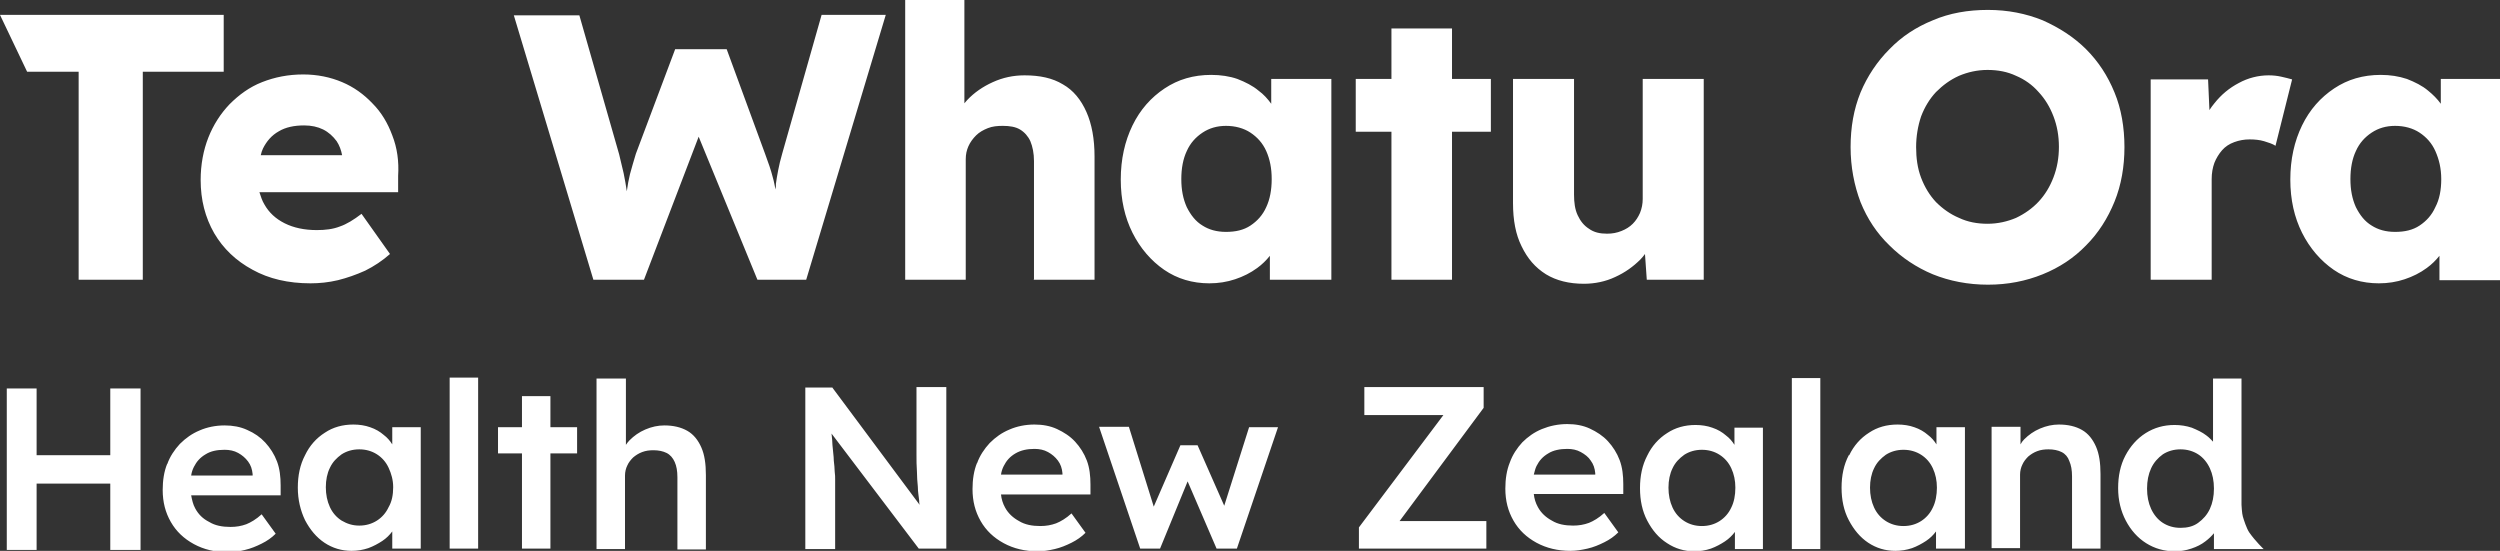 <svg width="118" height="26" viewBox="0 0 118 26" fill="none" xmlns="http://www.w3.org/2000/svg">
<rect x="0" y="0" width="118" height="26" fill="#333333" stroke="none"/>
<path d="M95.304 20.144H94.003V25.872H95.347V22.401C95.347 22.231 95.39 22.061 95.454 21.933C95.518 21.784 95.624 21.656 95.731 21.549C95.859 21.443 95.987 21.358 96.158 21.294C96.328 21.23 96.499 21.209 96.691 21.209C96.925 21.209 97.139 21.251 97.309 21.337C97.48 21.422 97.608 21.571 97.672 21.762C97.757 21.954 97.8 22.188 97.8 22.486V25.893H99.144V22.38C99.144 21.848 99.08 21.422 98.931 21.081C98.781 20.74 98.568 20.464 98.269 20.293C97.971 20.123 97.608 20.038 97.181 20.038C96.883 20.038 96.584 20.102 96.286 20.229C95.987 20.357 95.752 20.527 95.539 20.74C95.475 20.804 95.411 20.889 95.368 20.975V20.144H95.304ZM68.129 19.59L64.141 24.893V25.893H70.156V24.595H66.06L70.028 19.25V18.27H64.397V19.59H68.087H68.129ZM47.247 22.401C47.268 22.252 47.311 22.125 47.375 21.997C47.503 21.741 47.673 21.55 47.929 21.401C48.185 21.251 48.484 21.188 48.825 21.188C49.06 21.188 49.273 21.23 49.465 21.337C49.657 21.443 49.807 21.571 49.935 21.741C50.062 21.912 50.127 22.103 50.148 22.337V22.401H47.247ZM46.116 21.848C45.967 22.21 45.903 22.636 45.903 23.083C45.903 23.658 46.031 24.147 46.287 24.595C46.543 25.042 46.906 25.383 47.375 25.638C47.844 25.893 48.377 26.021 48.975 26.021C49.252 26.021 49.508 25.979 49.785 25.915C50.062 25.851 50.319 25.744 50.575 25.617C50.83 25.489 51.044 25.34 51.236 25.148L50.575 24.233C50.319 24.467 50.062 24.616 49.849 24.701C49.615 24.786 49.38 24.829 49.103 24.829C48.719 24.829 48.377 24.765 48.1 24.595C47.823 24.445 47.588 24.233 47.439 23.956C47.332 23.764 47.268 23.551 47.247 23.338H51.47V22.87C51.47 22.465 51.428 22.082 51.3 21.741C51.172 21.401 50.98 21.102 50.745 20.847C50.511 20.591 50.212 20.4 49.892 20.251C49.572 20.102 49.209 20.038 48.825 20.038C48.399 20.038 47.993 20.123 47.652 20.272C47.29 20.421 46.991 20.634 46.714 20.911C46.458 21.188 46.244 21.507 46.116 21.869M39.291 18.292H38.011V25.915H39.419V22.955C39.419 22.955 39.419 22.742 39.419 22.636C39.419 22.529 39.419 22.401 39.397 22.252C39.397 22.103 39.376 21.933 39.355 21.741C39.355 21.528 39.312 21.294 39.291 20.996C39.291 20.847 39.269 20.655 39.248 20.464L43.365 25.893H44.666V18.27H43.258V20.549C43.258 20.868 43.258 21.166 43.258 21.443C43.258 21.72 43.258 21.997 43.279 22.252C43.279 22.508 43.301 22.742 43.322 22.976C43.322 23.21 43.365 23.423 43.386 23.636C43.386 23.7 43.386 23.764 43.407 23.828L39.269 18.27L39.291 18.292ZM29.479 17.866H28.156V25.915H29.5V22.444C29.5 22.273 29.543 22.103 29.607 21.975C29.671 21.826 29.777 21.699 29.884 21.592C30.012 21.486 30.14 21.401 30.311 21.337C30.481 21.273 30.652 21.251 30.844 21.251C31.078 21.251 31.292 21.294 31.462 21.379C31.633 21.464 31.761 21.613 31.846 21.805C31.932 21.997 31.974 22.231 31.974 22.529V25.936H33.318V22.423C33.318 21.89 33.254 21.464 33.105 21.124C32.956 20.783 32.742 20.506 32.444 20.336C32.145 20.165 31.782 20.08 31.356 20.08C31.057 20.08 30.759 20.144 30.46 20.272C30.161 20.4 29.927 20.57 29.713 20.783C29.649 20.847 29.585 20.932 29.543 20.996V17.866H29.479ZM9.023 22.444C9.044 22.295 9.087 22.167 9.151 22.039C9.279 21.784 9.449 21.592 9.705 21.443C9.94 21.294 10.239 21.23 10.601 21.23C10.836 21.23 11.049 21.273 11.241 21.379C11.433 21.486 11.582 21.613 11.71 21.784C11.838 21.954 11.902 22.146 11.924 22.38V22.444H9.023ZM7.892 21.89C7.743 22.252 7.679 22.678 7.679 23.125C7.679 23.7 7.807 24.19 8.063 24.637C8.319 25.084 8.681 25.425 9.151 25.681C9.62 25.936 10.153 26.064 10.751 26.064C11.028 26.064 11.305 26.021 11.561 25.957C11.838 25.893 12.094 25.787 12.35 25.659C12.606 25.532 12.82 25.383 13.012 25.191L12.35 24.275C12.094 24.509 11.838 24.659 11.625 24.744C11.39 24.829 11.156 24.871 10.879 24.871C10.495 24.871 10.153 24.808 9.876 24.637C9.577 24.488 9.364 24.275 9.215 23.998C9.108 23.807 9.065 23.594 9.023 23.381H13.246V22.912C13.246 22.508 13.204 22.125 13.076 21.784C12.948 21.443 12.756 21.145 12.521 20.889C12.286 20.634 12.009 20.442 11.668 20.293C11.348 20.144 10.985 20.08 10.601 20.08C10.175 20.08 9.769 20.165 9.428 20.314C9.065 20.464 8.767 20.677 8.49 20.953C8.234 21.23 8.02 21.549 7.892 21.912M1.749 18.334H0.32V25.957H1.728V22.827H5.205V25.957H6.634V18.334H5.205V21.486H1.728V18.334H1.749ZM6.762 3.386H10.559V0.703H0L1.28 3.386H3.712V13.202H6.74V3.386H6.762ZM16.126 7.325H12.308C12.329 7.219 12.372 7.091 12.414 7.006C12.585 6.665 12.82 6.388 13.161 6.197C13.481 6.005 13.886 5.92 14.355 5.92C14.697 5.92 14.995 5.984 15.251 6.111C15.507 6.239 15.72 6.431 15.891 6.665C16.019 6.857 16.105 7.091 16.147 7.325M18.792 9.071V8.305C18.835 7.623 18.75 6.984 18.515 6.388C18.302 5.813 18.003 5.302 17.576 4.876C17.171 4.45 16.702 4.11 16.147 3.876C15.593 3.641 14.974 3.514 14.313 3.514C13.609 3.514 12.969 3.641 12.372 3.876C11.774 4.11 11.284 4.472 10.836 4.919C10.409 5.366 10.068 5.898 9.833 6.495C9.599 7.091 9.471 7.772 9.471 8.496C9.471 9.433 9.684 10.264 10.111 11.009C10.537 11.733 11.134 12.308 11.924 12.734C12.692 13.16 13.609 13.373 14.654 13.373C15.081 13.373 15.507 13.33 15.955 13.224C16.382 13.117 16.808 12.968 17.235 12.776C17.662 12.563 18.046 12.308 18.408 11.989L17.064 10.093C16.702 10.37 16.36 10.583 16.041 10.69C15.72 10.817 15.358 10.86 14.953 10.86C14.377 10.86 13.865 10.754 13.438 10.54C13.012 10.328 12.692 10.03 12.478 9.646C12.372 9.476 12.308 9.263 12.244 9.071H18.75H18.792ZM18.558 22.997C18.558 23.36 18.494 23.679 18.344 23.934C18.216 24.211 18.024 24.424 17.79 24.573C17.555 24.722 17.278 24.808 16.958 24.808C16.638 24.808 16.382 24.722 16.126 24.573C15.891 24.424 15.699 24.211 15.571 23.934C15.443 23.658 15.379 23.338 15.379 22.997C15.379 22.657 15.443 22.337 15.571 22.082C15.699 21.805 15.891 21.613 16.126 21.443C16.36 21.294 16.638 21.209 16.958 21.209C17.278 21.209 17.555 21.294 17.79 21.443C18.024 21.592 18.216 21.805 18.344 22.082C18.472 22.359 18.558 22.657 18.558 22.997ZM18.494 25.893H19.859V20.165H18.515V20.975C18.408 20.804 18.28 20.655 18.11 20.527C17.939 20.378 17.726 20.251 17.47 20.165C17.235 20.08 16.958 20.038 16.68 20.038C16.169 20.038 15.72 20.165 15.337 20.421C14.931 20.677 14.611 21.038 14.398 21.486C14.163 21.933 14.057 22.444 14.057 23.019C14.057 23.594 14.185 24.105 14.398 24.552C14.633 24.999 14.931 25.361 15.315 25.617C15.699 25.872 16.126 26 16.595 26C16.872 26 17.128 25.957 17.384 25.872C17.619 25.787 17.854 25.659 18.046 25.532C18.238 25.404 18.387 25.255 18.515 25.084V25.893H18.494ZM21.224 25.893H22.568V17.823H21.224V25.893ZM24.637 20.165H23.506V21.401H24.637V25.893H25.98V21.401H27.239V20.165H25.98V18.696H24.637V20.165ZM38.053 13.202L41.808 0.703H38.779L36.923 7.24C36.838 7.538 36.774 7.794 36.731 8.028C36.688 8.262 36.646 8.475 36.624 8.667C36.624 8.752 36.624 8.837 36.603 8.943C36.56 8.752 36.539 8.581 36.475 8.369C36.39 8.028 36.262 7.666 36.112 7.261L34.299 2.321H31.868L30.012 7.261C29.905 7.602 29.82 7.921 29.735 8.219C29.671 8.475 29.628 8.731 29.585 9.029C29.543 8.752 29.5 8.475 29.436 8.177C29.372 7.879 29.287 7.581 29.223 7.283L27.346 0.724H24.253L28.007 13.202H30.396L32.977 6.452L35.75 13.202H38.075H38.053ZM48.783 13.202H51.662V7.389C51.662 6.559 51.534 5.856 51.278 5.281C51.022 4.706 50.66 4.259 50.169 3.982C49.679 3.684 49.081 3.556 48.356 3.556C47.823 3.556 47.332 3.663 46.863 3.876C46.394 4.088 45.988 4.365 45.647 4.727C45.605 4.77 45.562 4.834 45.519 4.876V0H42.725V13.202H45.583V7.517C45.583 7.283 45.626 7.091 45.711 6.899C45.797 6.708 45.924 6.537 46.074 6.388C46.223 6.239 46.415 6.133 46.628 6.048C46.842 5.962 47.076 5.941 47.332 5.941C47.652 5.941 47.929 5.984 48.143 6.111C48.356 6.239 48.527 6.431 48.633 6.665C48.74 6.921 48.804 7.24 48.804 7.602V13.181L48.783 13.202ZM53.241 20.144H51.876L53.817 25.893H54.755L56.056 22.721L57.422 25.893H58.381L60.322 20.165H58.957L57.784 23.871L56.526 21.017H55.715L54.457 23.913L53.283 20.144H53.241ZM60.024 8.454C60.024 8.965 59.938 9.412 59.768 9.774C59.597 10.157 59.341 10.434 59.021 10.647C58.701 10.86 58.317 10.945 57.87 10.945C57.422 10.945 57.059 10.839 56.76 10.647C56.44 10.455 56.206 10.157 56.014 9.774C55.843 9.391 55.758 8.965 55.758 8.454C55.758 7.943 55.843 7.495 56.014 7.133C56.184 6.75 56.44 6.473 56.76 6.26C57.08 6.048 57.443 5.941 57.87 5.941C58.296 5.941 58.701 6.048 59.021 6.26C59.341 6.473 59.597 6.75 59.768 7.133C59.938 7.517 60.024 7.943 60.024 8.454ZM59.938 13.202H62.84V3.726H60.002V4.898C59.832 4.663 59.64 4.45 59.405 4.28C59.128 4.046 58.787 3.876 58.403 3.726C58.04 3.599 57.614 3.535 57.166 3.535C56.334 3.535 55.608 3.748 54.969 4.174C54.329 4.6 53.817 5.174 53.454 5.92C53.092 6.665 52.9 7.517 52.9 8.475C52.9 9.433 53.092 10.264 53.454 10.988C53.817 11.712 54.329 12.308 54.947 12.734C55.566 13.16 56.291 13.373 57.08 13.373C57.507 13.373 57.912 13.309 58.296 13.181C58.68 13.053 59.021 12.883 59.341 12.649C59.576 12.478 59.768 12.287 59.938 12.074V13.224V13.202ZM68.535 6.218H70.369V3.726H68.535V1.342H65.676V3.726H63.991V6.218H65.676V13.202H68.535V6.218ZM72.395 22.401C72.438 22.252 72.46 22.125 72.523 21.997C72.651 21.741 72.822 21.55 73.078 21.401C73.313 21.251 73.633 21.188 73.974 21.188C74.209 21.188 74.422 21.23 74.614 21.337C74.806 21.443 74.977 21.571 75.083 21.741C75.211 21.912 75.275 22.103 75.296 22.337V22.401H72.395ZM71.862 20.868C71.606 21.145 71.393 21.464 71.265 21.826C71.116 22.188 71.052 22.614 71.052 23.061C71.052 23.636 71.18 24.126 71.436 24.573C71.692 25.02 72.054 25.361 72.523 25.617C72.993 25.872 73.526 26 74.123 26C74.401 26 74.656 25.957 74.934 25.893C75.211 25.83 75.467 25.723 75.723 25.595C75.979 25.468 76.192 25.319 76.384 25.127L75.723 24.211C75.467 24.445 75.211 24.595 74.998 24.68C74.763 24.765 74.529 24.808 74.251 24.808C73.867 24.808 73.526 24.744 73.249 24.573C72.971 24.424 72.737 24.211 72.588 23.934C72.481 23.743 72.417 23.53 72.395 23.317H76.619V22.849C76.619 22.444 76.576 22.061 76.448 21.72C76.32 21.379 76.128 21.081 75.894 20.826C75.659 20.57 75.361 20.378 75.04 20.229C74.721 20.08 74.358 20.016 73.974 20.016C73.547 20.016 73.142 20.102 72.779 20.251C72.417 20.4 72.118 20.613 71.841 20.889M77.728 13.202H80.416V3.726H77.536V9.391C77.536 9.625 77.493 9.838 77.408 10.051C77.323 10.242 77.216 10.413 77.067 10.562C76.918 10.711 76.747 10.817 76.534 10.902C76.32 10.988 76.107 11.03 75.851 11.03C75.51 11.03 75.233 10.966 74.998 10.796C74.763 10.647 74.593 10.434 74.465 10.157C74.337 9.88 74.294 9.561 74.294 9.178V3.726H71.414V9.582C71.414 10.392 71.542 11.073 71.82 11.627C72.097 12.201 72.46 12.627 72.971 12.947C73.462 13.245 74.059 13.394 74.763 13.394C75.275 13.394 75.787 13.287 76.235 13.075C76.704 12.862 77.088 12.585 77.43 12.244C77.515 12.159 77.579 12.074 77.643 11.989L77.728 13.202ZM81.909 23.019C81.909 23.381 81.845 23.7 81.717 23.956C81.589 24.233 81.397 24.445 81.162 24.595C80.928 24.744 80.65 24.829 80.33 24.829C80.01 24.829 79.733 24.744 79.499 24.595C79.264 24.445 79.072 24.233 78.944 23.956C78.816 23.679 78.752 23.36 78.752 23.019C78.752 22.678 78.816 22.359 78.944 22.103C79.072 21.826 79.264 21.635 79.499 21.464C79.733 21.315 80.01 21.23 80.33 21.23C80.65 21.23 80.928 21.315 81.162 21.464C81.397 21.613 81.589 21.826 81.717 22.103C81.845 22.38 81.909 22.678 81.909 23.019ZM81.845 25.915H83.21V20.187H81.866V20.996C81.76 20.826 81.632 20.677 81.461 20.549C81.29 20.4 81.077 20.272 80.821 20.187C80.586 20.102 80.309 20.059 80.032 20.059C79.52 20.059 79.072 20.187 78.688 20.442C78.283 20.698 77.963 21.06 77.749 21.507C77.515 21.954 77.408 22.465 77.408 23.04C77.408 23.615 77.515 24.126 77.749 24.573C77.984 25.02 78.283 25.383 78.688 25.638C79.072 25.893 79.499 26.021 79.968 26.021C80.245 26.021 80.501 25.979 80.757 25.893C80.992 25.808 81.226 25.681 81.418 25.553C81.61 25.425 81.76 25.276 81.888 25.106V25.915H81.845ZM84.575 25.915H85.919V17.844H84.575V25.915ZM88.265 23.019C88.265 22.678 88.329 22.359 88.457 22.103C88.585 21.826 88.777 21.635 89.012 21.464C89.247 21.315 89.524 21.23 89.844 21.23C90.164 21.23 90.441 21.315 90.676 21.464C90.91 21.613 91.102 21.826 91.23 22.103C91.358 22.38 91.422 22.678 91.422 23.019C91.422 23.36 91.358 23.7 91.23 23.956C91.102 24.233 90.91 24.445 90.676 24.595C90.441 24.744 90.164 24.829 89.844 24.829C89.524 24.829 89.247 24.744 89.012 24.595C88.777 24.445 88.585 24.233 88.457 23.956C88.329 23.679 88.265 23.36 88.265 23.019ZM87.263 21.486C87.028 21.933 86.922 22.444 86.922 23.019C86.922 23.594 87.028 24.105 87.263 24.552C87.498 24.999 87.796 25.361 88.18 25.617C88.564 25.872 88.991 26 89.46 26C89.737 26 89.993 25.957 90.249 25.872C90.484 25.787 90.718 25.659 90.91 25.532C91.102 25.404 91.252 25.255 91.38 25.084V25.893H92.745V20.165H91.401V20.975C91.294 20.804 91.166 20.655 90.996 20.527C90.825 20.378 90.612 20.251 90.356 20.165C90.121 20.08 89.844 20.038 89.567 20.038C89.055 20.038 88.607 20.165 88.223 20.421C87.817 20.677 87.498 21.038 87.284 21.486M97.181 6.921C97.181 7.453 97.096 7.921 96.925 8.369C96.755 8.816 96.52 9.199 96.222 9.518C95.923 9.838 95.56 10.093 95.155 10.285C94.75 10.455 94.302 10.562 93.811 10.562C93.321 10.562 92.873 10.477 92.468 10.285C92.062 10.115 91.7 9.859 91.38 9.54C91.081 9.22 90.846 8.837 90.676 8.39C90.505 7.943 90.441 7.453 90.441 6.942C90.441 6.431 90.526 5.941 90.676 5.494C90.846 5.047 91.081 4.663 91.38 4.344C91.7 4.025 92.041 3.769 92.468 3.577C92.873 3.407 93.321 3.301 93.811 3.301C94.302 3.301 94.75 3.386 95.155 3.577C95.56 3.748 95.923 4.003 96.222 4.344C96.52 4.663 96.755 5.047 96.925 5.494C97.096 5.941 97.181 6.41 97.181 6.942M99.805 9.518C100.125 8.731 100.274 7.857 100.274 6.942C100.274 6.026 100.125 5.132 99.805 4.365C99.485 3.577 99.037 2.896 98.461 2.321C97.885 1.746 97.181 1.299 96.414 0.958C95.624 0.639 94.771 0.468 93.833 0.468C92.894 0.468 92.019 0.618 91.23 0.958C90.441 1.278 89.758 1.725 89.183 2.321C88.607 2.896 88.137 3.599 87.817 4.365C87.498 5.153 87.348 6.005 87.348 6.942C87.348 7.879 87.519 8.752 87.817 9.54C88.137 10.328 88.585 11.009 89.183 11.584C89.758 12.159 90.462 12.627 91.23 12.947C92.019 13.266 92.894 13.437 93.833 13.437C94.771 13.437 95.624 13.266 96.414 12.947C97.203 12.627 97.885 12.18 98.461 11.584C99.037 11.009 99.485 10.306 99.805 9.518ZM102.088 21.443C102.322 21.294 102.599 21.209 102.919 21.209C103.239 21.209 103.517 21.294 103.751 21.443C103.986 21.592 104.178 21.826 104.306 22.103C104.434 22.38 104.498 22.699 104.498 23.061C104.498 23.423 104.434 23.743 104.306 24.02C104.178 24.297 103.986 24.509 103.751 24.68C103.517 24.85 103.239 24.914 102.919 24.914C102.599 24.914 102.322 24.829 102.088 24.68C101.853 24.531 101.661 24.297 101.533 24.02C101.405 23.743 101.341 23.423 101.341 23.061C101.341 22.699 101.405 22.38 101.533 22.103C101.661 21.826 101.853 21.613 102.088 21.443ZM102.642 20.059C102.13 20.059 101.682 20.187 101.277 20.442C100.872 20.698 100.552 21.06 100.317 21.507C100.082 21.954 99.976 22.465 99.976 23.04C99.976 23.615 100.104 24.126 100.338 24.573C100.573 25.02 100.893 25.383 101.298 25.638C101.704 25.893 102.151 26.021 102.663 26.021C102.919 26.021 103.175 25.979 103.431 25.893C103.687 25.808 103.901 25.702 104.093 25.553C104.263 25.425 104.391 25.297 104.498 25.169V25.915H106.844C106.844 25.915 106.46 25.553 106.162 25.127C106.034 24.935 105.906 24.531 105.863 24.382C105.82 24.254 105.799 23.828 105.799 23.828V17.866H104.455V20.847C104.455 20.847 104.263 20.634 104.135 20.549C103.943 20.4 103.709 20.293 103.453 20.187C103.197 20.102 102.919 20.059 102.642 20.059ZM107.399 6.899L108.188 3.748C108.039 3.705 107.868 3.663 107.676 3.62C107.484 3.577 107.292 3.556 107.079 3.556C106.588 3.556 106.098 3.684 105.671 3.918C105.223 4.152 104.839 4.472 104.519 4.876C104.434 4.983 104.349 5.089 104.285 5.196L104.221 3.748H101.512V13.202H104.391V8.454C104.391 8.177 104.434 7.921 104.519 7.687C104.604 7.474 104.732 7.261 104.882 7.091C105.031 6.921 105.223 6.793 105.458 6.708C105.692 6.622 105.927 6.58 106.183 6.58C106.418 6.58 106.652 6.601 106.866 6.665C107.079 6.729 107.271 6.793 107.399 6.878M115.227 8.454C115.227 8.965 115.142 9.412 114.95 9.774C114.779 10.157 114.523 10.434 114.203 10.647C113.883 10.86 113.499 10.945 113.051 10.945C112.603 10.945 112.241 10.839 111.942 10.647C111.622 10.455 111.388 10.157 111.196 9.774C111.025 9.391 110.94 8.965 110.94 8.454C110.94 7.943 111.025 7.495 111.196 7.133C111.366 6.75 111.622 6.473 111.942 6.26C112.262 6.048 112.625 5.941 113.051 5.941C113.478 5.941 113.883 6.048 114.203 6.26C114.523 6.473 114.779 6.75 114.95 7.133C115.12 7.517 115.227 7.943 115.227 8.454ZM118.043 13.202V3.726H115.206V4.898C115.035 4.663 114.843 4.472 114.608 4.28C114.331 4.046 113.99 3.876 113.606 3.726C113.222 3.599 112.817 3.535 112.369 3.535C111.537 3.535 110.812 3.748 110.172 4.174C109.532 4.6 109.02 5.174 108.657 5.92C108.295 6.665 108.103 7.517 108.103 8.475C108.103 9.433 108.295 10.264 108.657 10.988C109.02 11.712 109.532 12.308 110.15 12.734C110.769 13.16 111.494 13.373 112.283 13.373C112.71 13.373 113.115 13.309 113.499 13.181C113.883 13.053 114.225 12.883 114.544 12.649C114.779 12.478 114.971 12.287 115.142 12.074V13.224H118.043V13.202Z" fill="white"/>
</svg>

